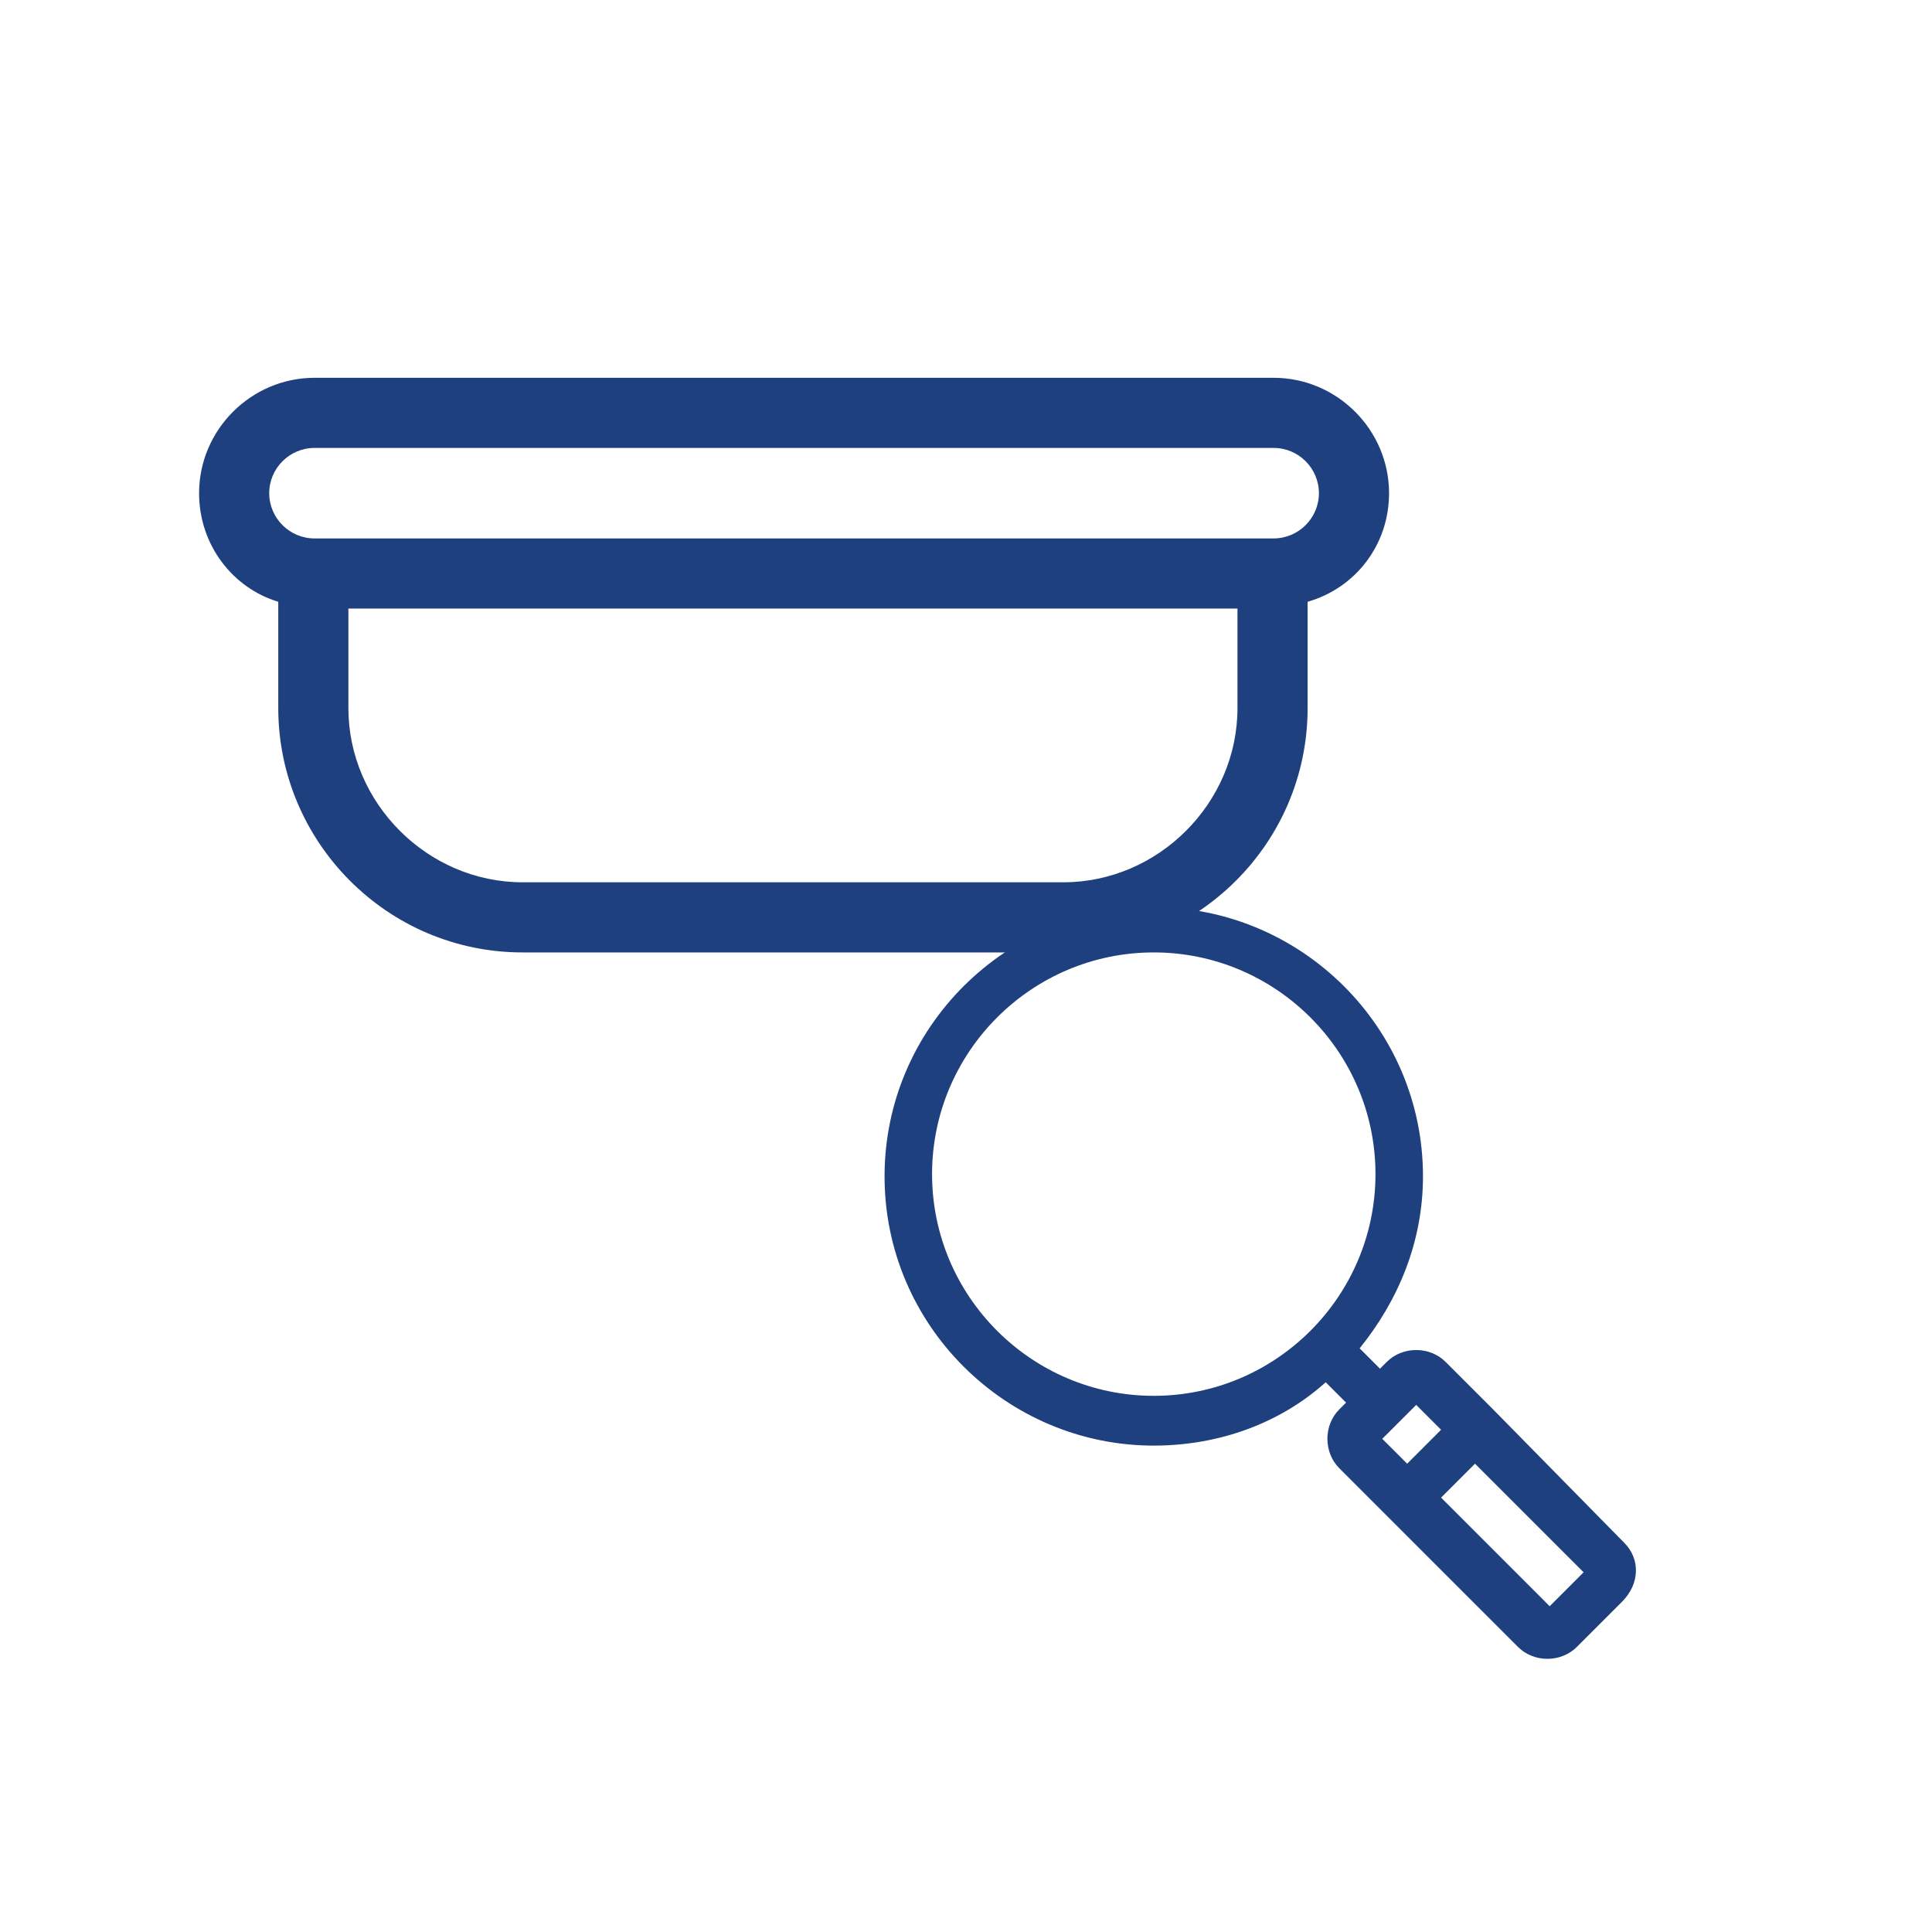 <?xml version="1.0" encoding="utf-8"?>
<!-- Generator: Adobe Illustrator 24.0.2, SVG Export Plug-In . SVG Version: 6.00 Build 0)  -->
<svg version="1.1" id="Capa_1" xmlns="http://www.w3.org/2000/svg" xmlns:xlink="http://www.w3.org/1999/xlink" x="0px" y="0px"
	 viewBox="0 0 85.4 85.4" style="enable-background:new 0 0 85.4 85.4;" xml:space="preserve">
<style type="text/css">
	.st0{fill:none;}
	.st1{fill:#1E407F;}
</style>
<circle id="Ciculo" class="st0" cx="42.7" cy="42.7" r="40.3"/>
<path class="st1" d="M61.4,21.8c0-2.8-2.3-5.1-5.1-5.1H13.9c-2.8,0-5.1,2.3-5.1,5.1c0,2.3,1.5,4.2,3.5,4.8v4.7
	c0,5.9,4.8,10.8,10.8,10.8H47c5.9,0,10.8-4.8,10.8-10.8v-4.7C59.9,26,61.4,24.1,61.4,21.8L61.4,21.8z M23.1,39
	c-4.2,0-7.7-3.5-7.7-7.7v-4.4h39.3v4.4c0,4.2-3.5,7.7-7.7,7.7H23.1z M56.3,23.8H13.9c-1.1,0-2-0.9-2-2s0.9-2,2-2h42.4
	c1.1,0,2,0.9,2,2S57.4,23.8,56.3,23.8L56.3,23.8z"/>
<g>
	<g>
		<path class="st1" d="M71.8,68.2L66,62.3c0,0,0,0,0,0c0,0,0,0,0,0l-2.1-2.1c-0.7-0.7-1.9-0.7-2.6,0l-0.3,0.3l-0.9-0.9
			c1.7-2.1,2.8-4.7,2.8-7.6c0-6.6-5.4-11.9-11.9-11.9S39.1,45.4,39.1,52S44.5,63.9,51,63.9c2.9,0,5.6-1,7.6-2.8l0.9,0.9l-0.3,0.3
			c-0.7,0.7-0.7,1.9,0,2.6l7.9,7.9c0.7,0.7,1.9,0.7,2.6,0l2-2C72.5,70,72.5,68.9,71.8,68.2z M51,61.7c-5.4,0-9.8-4.4-9.8-9.8
			s4.4-9.8,9.8-9.8s9.8,4.4,9.8,9.8S56.4,61.7,51,61.7z M61.1,63.6l1.5-1.5l1.1,1.1l-1.5,1.5L61.1,63.6z M68.5,71l-4.8-4.8l1.5-1.5
			l4.8,4.8L68.5,71z"/>
	</g>
</g>
</svg>

